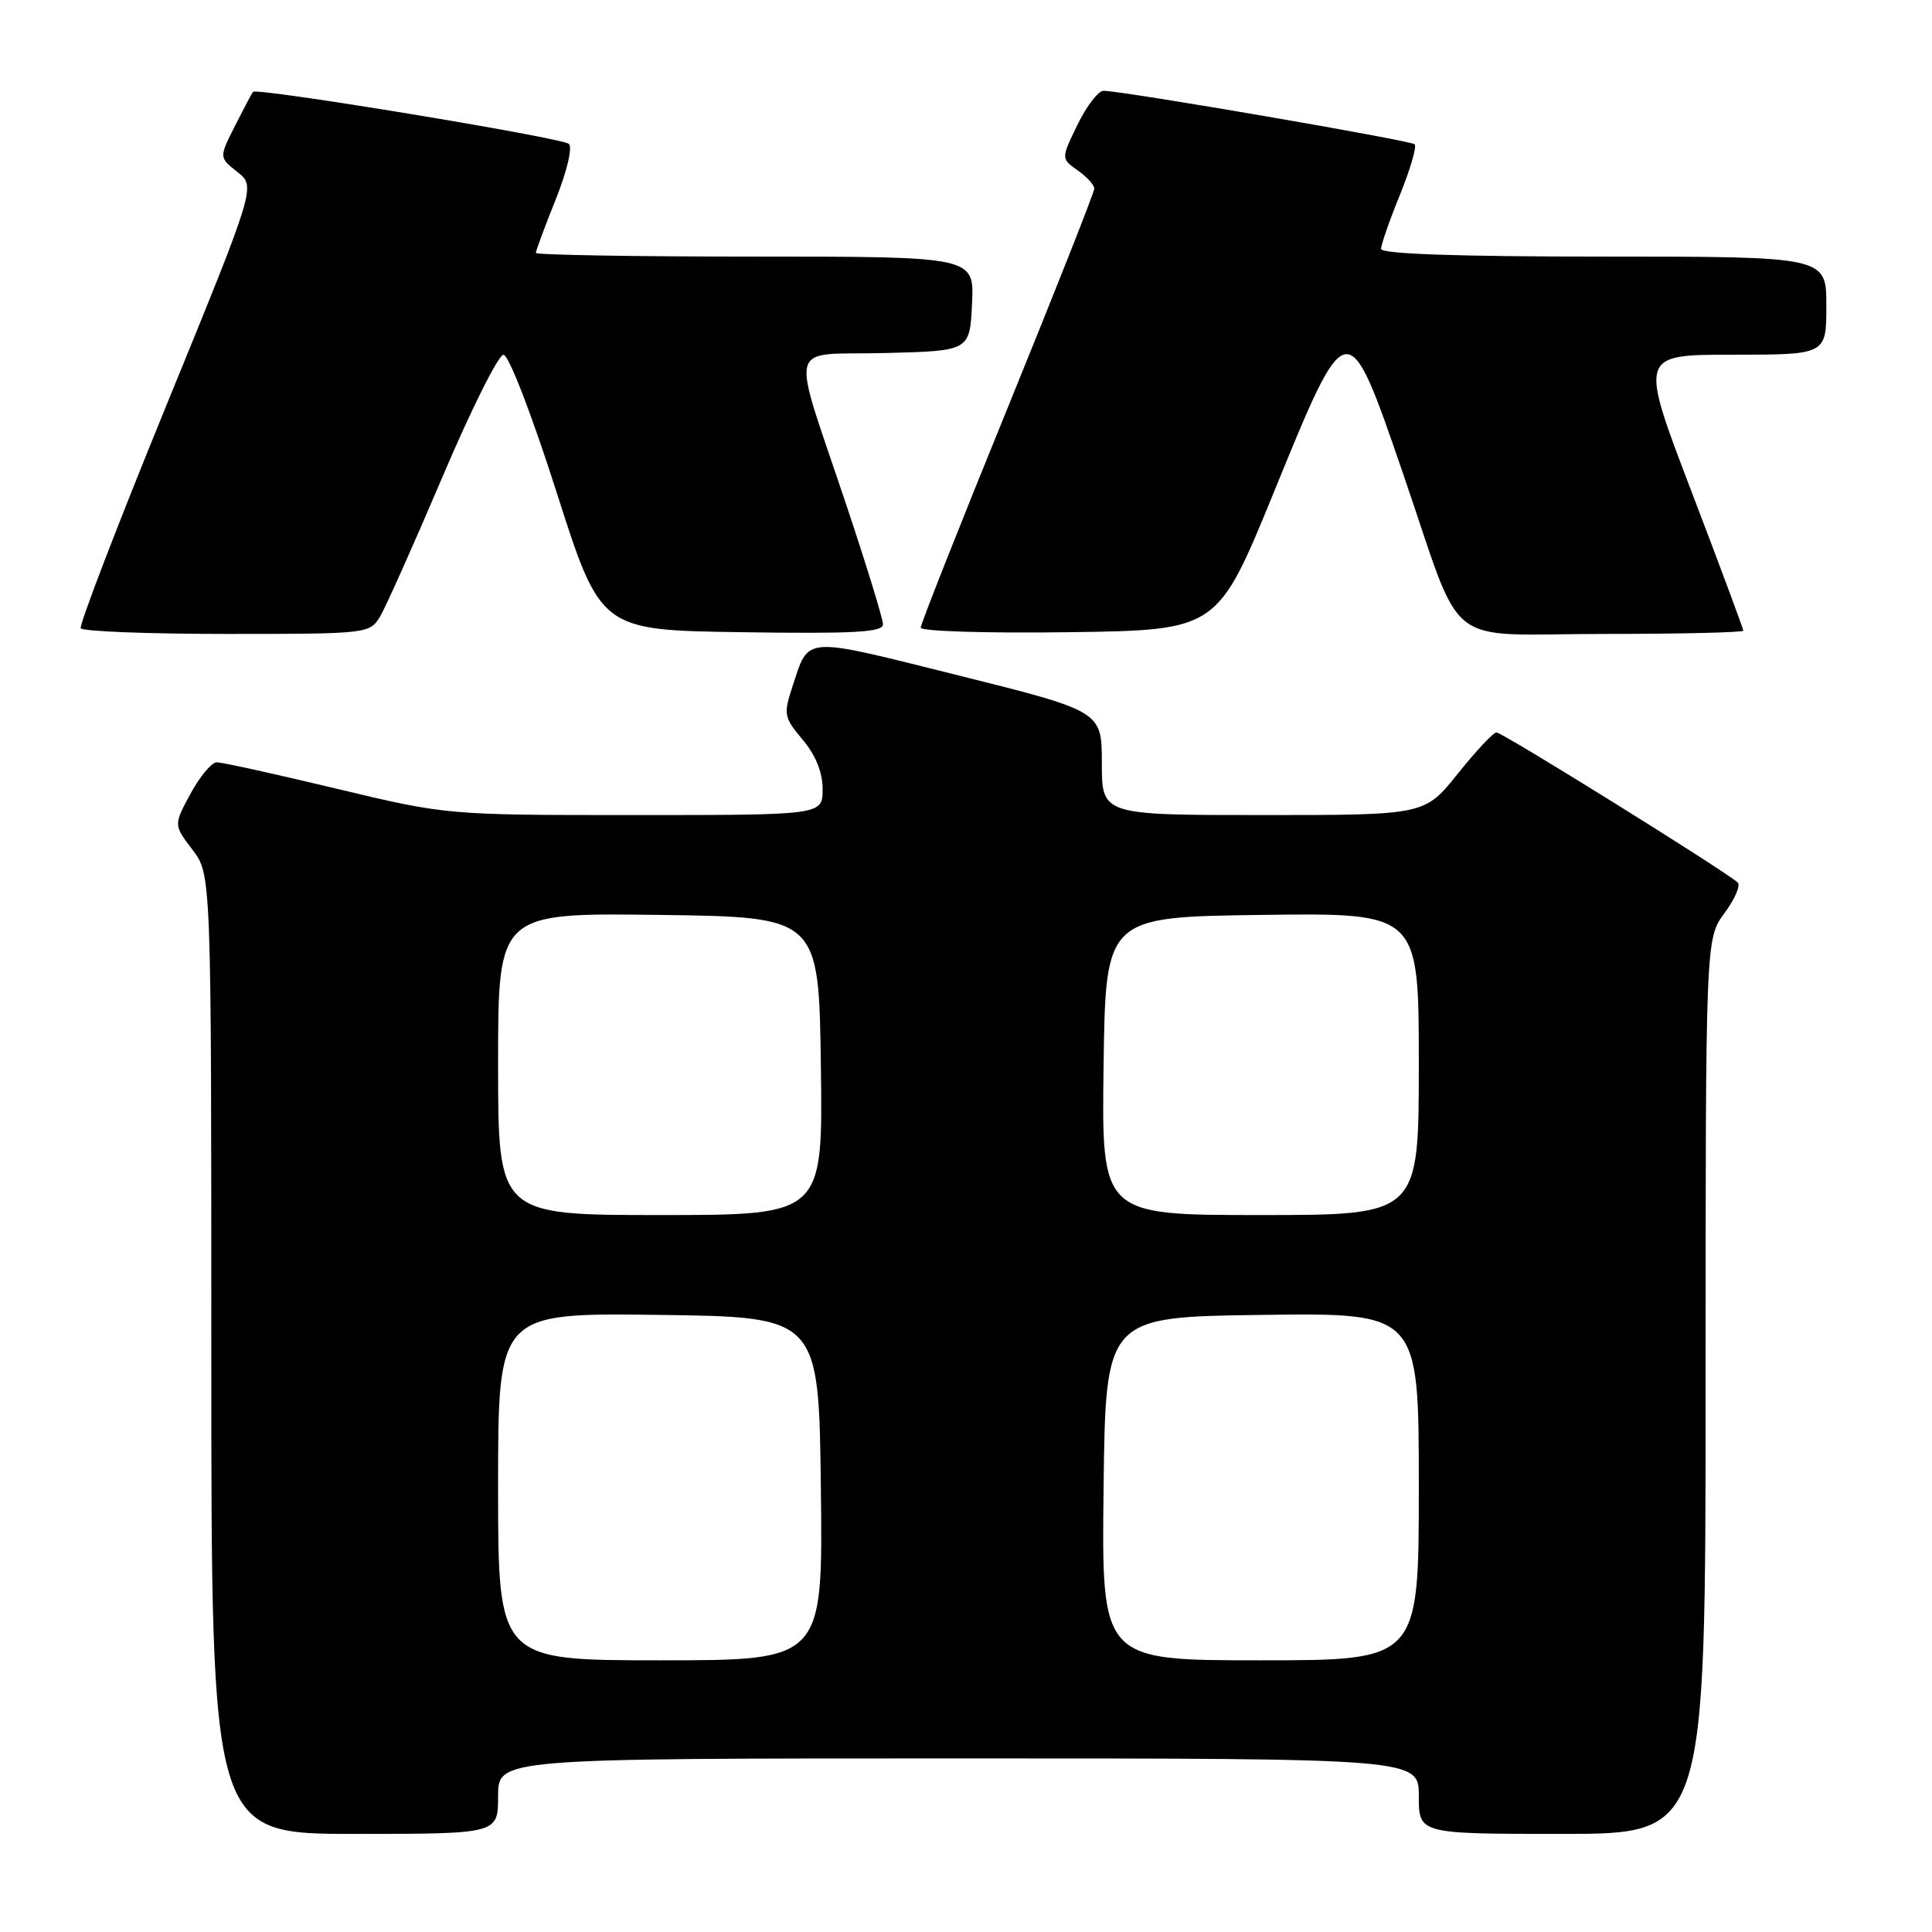 <?xml version="1.0" encoding="UTF-8" standalone="no"?>
<!DOCTYPE svg PUBLIC "-//W3C//DTD SVG 1.1//EN" "http://www.w3.org/Graphics/SVG/1.1/DTD/svg11.dtd" >
<svg xmlns="http://www.w3.org/2000/svg" xmlns:xlink="http://www.w3.org/1999/xlink" version="1.1" viewBox="0 0 256 256">
 <g >
 <path fill="currentColor"
d=" M 66.00 238.00 C 66.00 233.00 66.00 233.00 127.00 233.00 C 188.00 233.00 188.00 233.00 188.00 238.00 C 188.00 243.00 188.00 243.00 207.00 243.00 C 226.00 243.00 226.00 243.00 226.00 183.69 C 226.00 124.39 226.00 124.39 228.50 121.00 C 229.88 119.13 230.67 117.30 230.25 116.93 C 228.48 115.34 199.00 97.00 198.29 97.05 C 197.85 97.07 195.54 99.55 193.14 102.55 C 188.77 108.00 188.77 108.00 167.39 108.00 C 146.00 108.00 146.00 108.00 146.00 101.12 C 146.00 94.24 146.00 94.24 126.90 89.47 C 106.07 84.28 107.25 84.20 104.98 91.05 C 103.80 94.64 103.88 95.07 106.36 98.02 C 108.09 100.07 109.00 102.34 109.00 104.58 C 109.00 108.00 109.00 108.00 84.10 108.00 C 59.20 108.00 59.20 108.00 44.57 104.50 C 36.52 102.57 29.39 101.00 28.72 101.01 C 28.05 101.01 26.49 102.88 25.25 105.16 C 23.00 109.31 23.00 109.31 25.50 112.59 C 28.00 115.87 28.00 115.87 28.00 179.43 C 28.00 243.00 28.00 243.00 47.00 243.00 C 66.00 243.00 66.00 243.00 66.00 238.00 Z  M 50.33 81.75 C 51.08 80.51 54.80 72.19 58.60 63.26 C 62.39 54.33 66.04 47.02 66.71 47.01 C 67.40 47.00 70.42 54.81 73.76 65.25 C 79.59 83.50 79.59 83.50 98.30 83.77 C 113.18 83.99 117.00 83.78 117.00 82.73 C 117.00 82.01 114.82 74.92 112.16 66.96 C 104.69 44.61 104.06 47.11 117.24 46.78 C 128.50 46.50 128.50 46.50 128.80 40.25 C 129.10 34.00 129.10 34.00 100.05 34.00 C 84.07 34.00 71.00 33.78 71.00 33.51 C 71.00 33.24 72.18 30.06 73.63 26.44 C 75.12 22.73 75.88 19.52 75.38 19.07 C 74.48 18.24 34.05 11.59 33.53 12.17 C 33.37 12.35 32.30 14.38 31.13 16.69 C 29.02 20.87 29.02 20.87 31.46 22.79 C 33.90 24.71 33.90 24.71 22.09 53.61 C 15.59 69.50 10.47 82.84 10.70 83.25 C 10.93 83.66 19.63 84.00 30.04 84.00 C 48.58 84.00 48.98 83.96 50.33 81.75 Z  M 168.78 65.25 C 178.58 41.25 178.53 41.26 185.91 62.75 C 194.11 86.62 190.83 84.00 212.53 84.00 C 222.69 84.00 231.00 83.80 231.00 83.57 C 231.00 83.33 227.90 75.00 224.11 65.07 C 217.21 47.00 217.21 47.00 229.61 47.00 C 242.00 47.00 242.00 47.00 242.00 40.50 C 242.00 34.00 242.00 34.00 212.50 34.00 C 193.12 34.00 183.00 33.65 183.00 32.98 C 183.00 32.42 184.12 29.19 185.50 25.81 C 186.87 22.43 187.75 19.42 187.45 19.12 C 186.95 18.61 149.00 12.08 146.24 12.03 C 145.54 12.01 143.99 14.03 142.78 16.51 C 140.59 21.02 140.59 21.02 142.79 22.57 C 144.01 23.42 145.00 24.51 145.00 24.99 C 145.00 25.47 139.82 38.57 133.50 54.09 C 127.17 69.61 122.00 82.69 122.00 83.17 C 122.00 83.65 130.85 83.92 141.66 83.77 C 161.32 83.50 161.32 83.50 168.78 65.25 Z  M 66.00 196.98 C 66.00 173.96 66.00 173.96 87.25 174.23 C 108.50 174.50 108.50 174.50 108.77 197.25 C 109.04 220.00 109.04 220.00 87.52 220.00 C 66.00 220.00 66.00 220.00 66.00 196.98 Z  M 146.23 197.25 C 146.50 174.50 146.50 174.50 167.25 174.23 C 188.00 173.96 188.00 173.96 188.00 196.98 C 188.00 220.00 188.00 220.00 166.98 220.00 C 145.96 220.00 145.96 220.00 146.23 197.25 Z  M 66.00 140.98 C 66.00 120.96 66.00 120.96 87.25 121.23 C 108.50 121.50 108.50 121.50 108.77 141.25 C 109.04 161.00 109.04 161.00 87.52 161.00 C 66.00 161.00 66.00 161.00 66.00 140.98 Z  M 146.23 141.25 C 146.50 121.50 146.50 121.50 167.25 121.23 C 188.00 120.96 188.00 120.96 188.00 140.98 C 188.00 161.00 188.00 161.00 166.98 161.00 C 145.96 161.00 145.96 161.00 146.23 141.25 Z "/>
</g>
</svg>